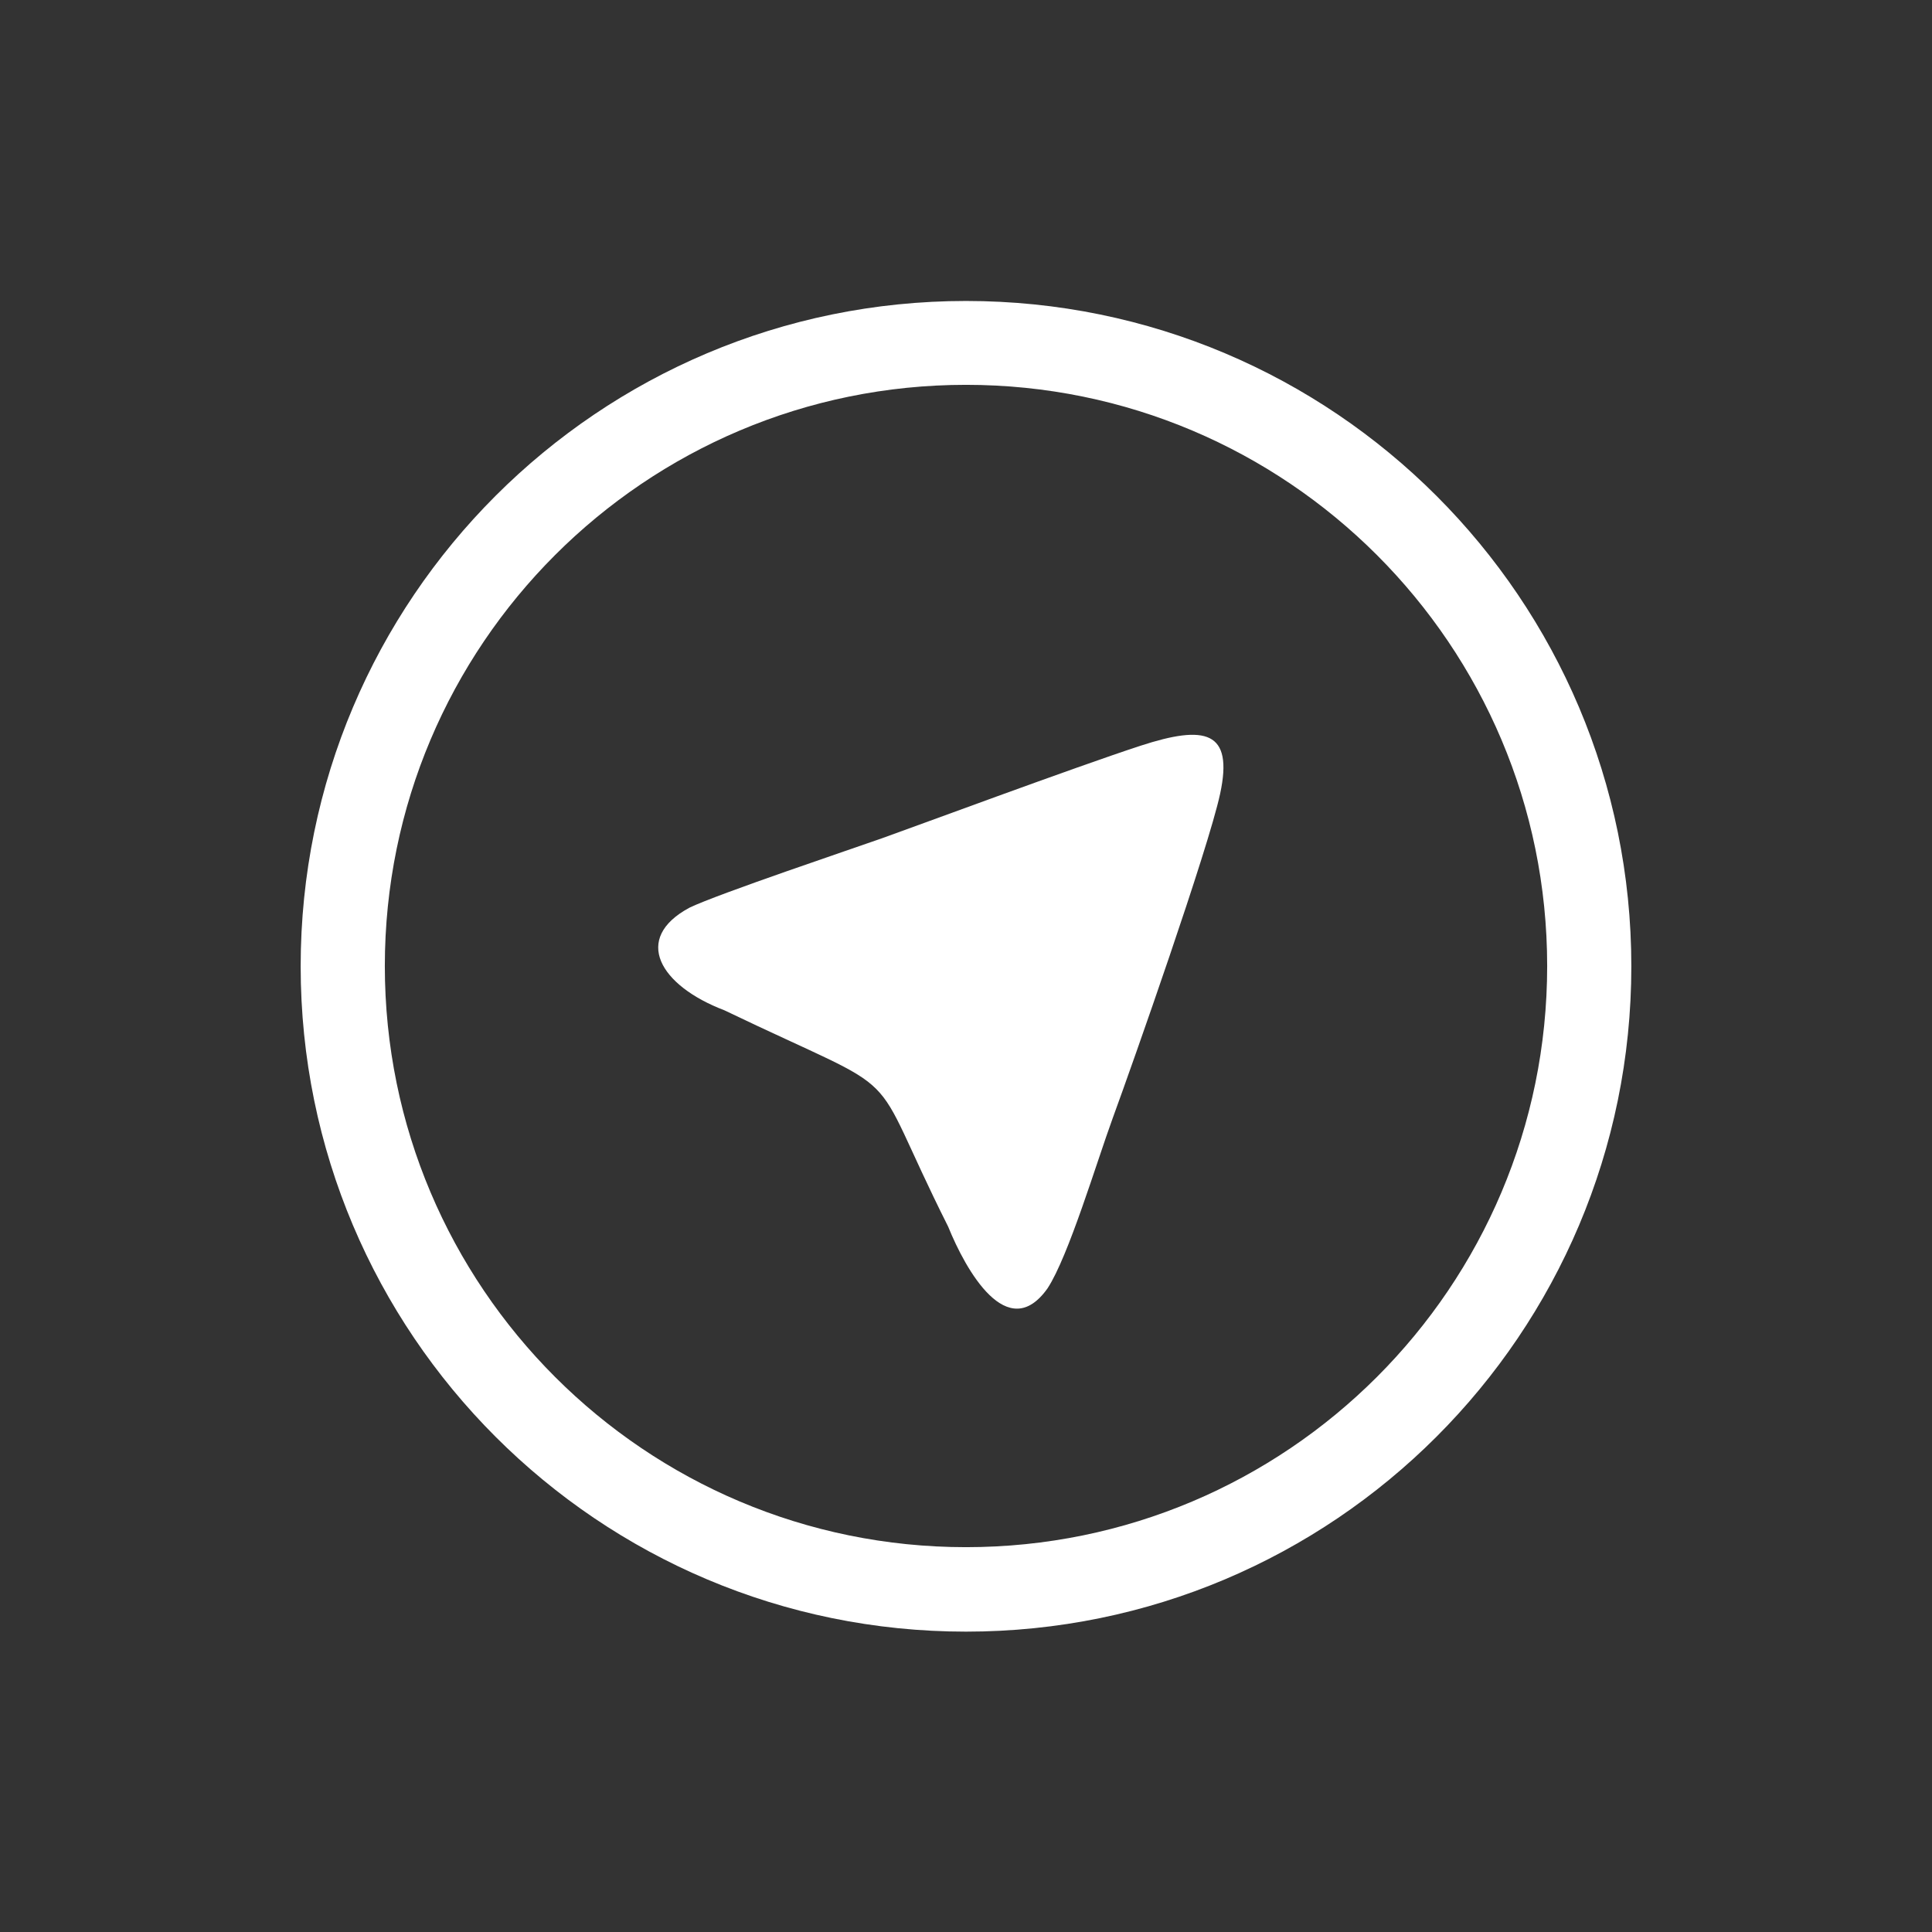 <?xml version="1.0" encoding="UTF-8" standalone="no"?>
<svg xmlns:rdf="http://www.w3.org/1999/02/22-rdf-syntax-ns#" xmlns="http://www.w3.org/2000/svg" xmlns:osb="http://www.openswatchbook.org/uri/2009/osb" height="32" width="32" version="1.0" xmlns:cc="http://creativecommons.org/ns#" xmlns:dc="http://purl.org/dc/elements/1.1/">
 <path d="m0 0v32h32v-32z" style="color:#000000;fill:#333"/>
 <path d="m16 4.985c-6.084 0-11.02 4.932-11.02 11.02 0 6.084 4.932 11.02 11.02 11.02 6.084 0 11.02-4.932 11.02-11.02 0-6.084-4.932-11.02-11.02-11.02zm0 1.389c5.316 0 9.626 4.31 9.626 9.626s-4.31 9.626-9.626 9.626-9.626-4.31-9.626-9.626 4.31-9.626 9.626-9.626z" style="fill:#fff"/>
 <path d="m18.43 18.52c0.339-0.926 1.58-4.449 1.779-5.372 0.225-1.045-0.246-1.146-1.319-0.796-1.073 0.35-3.823 1.37-4.286 1.534-0.463 0.164-2.717 0.922-3.184 1.148-0.954 0.512-0.49 1.293 0.577 1.699 3.189 1.531 2.284 0.751 3.707 3.583 0.293 0.724 0.984 1.956 1.646 1.024 0.348-0.53 0.814-2.092 1.08-2.82z" style="fill:#fff"/>
</svg>
